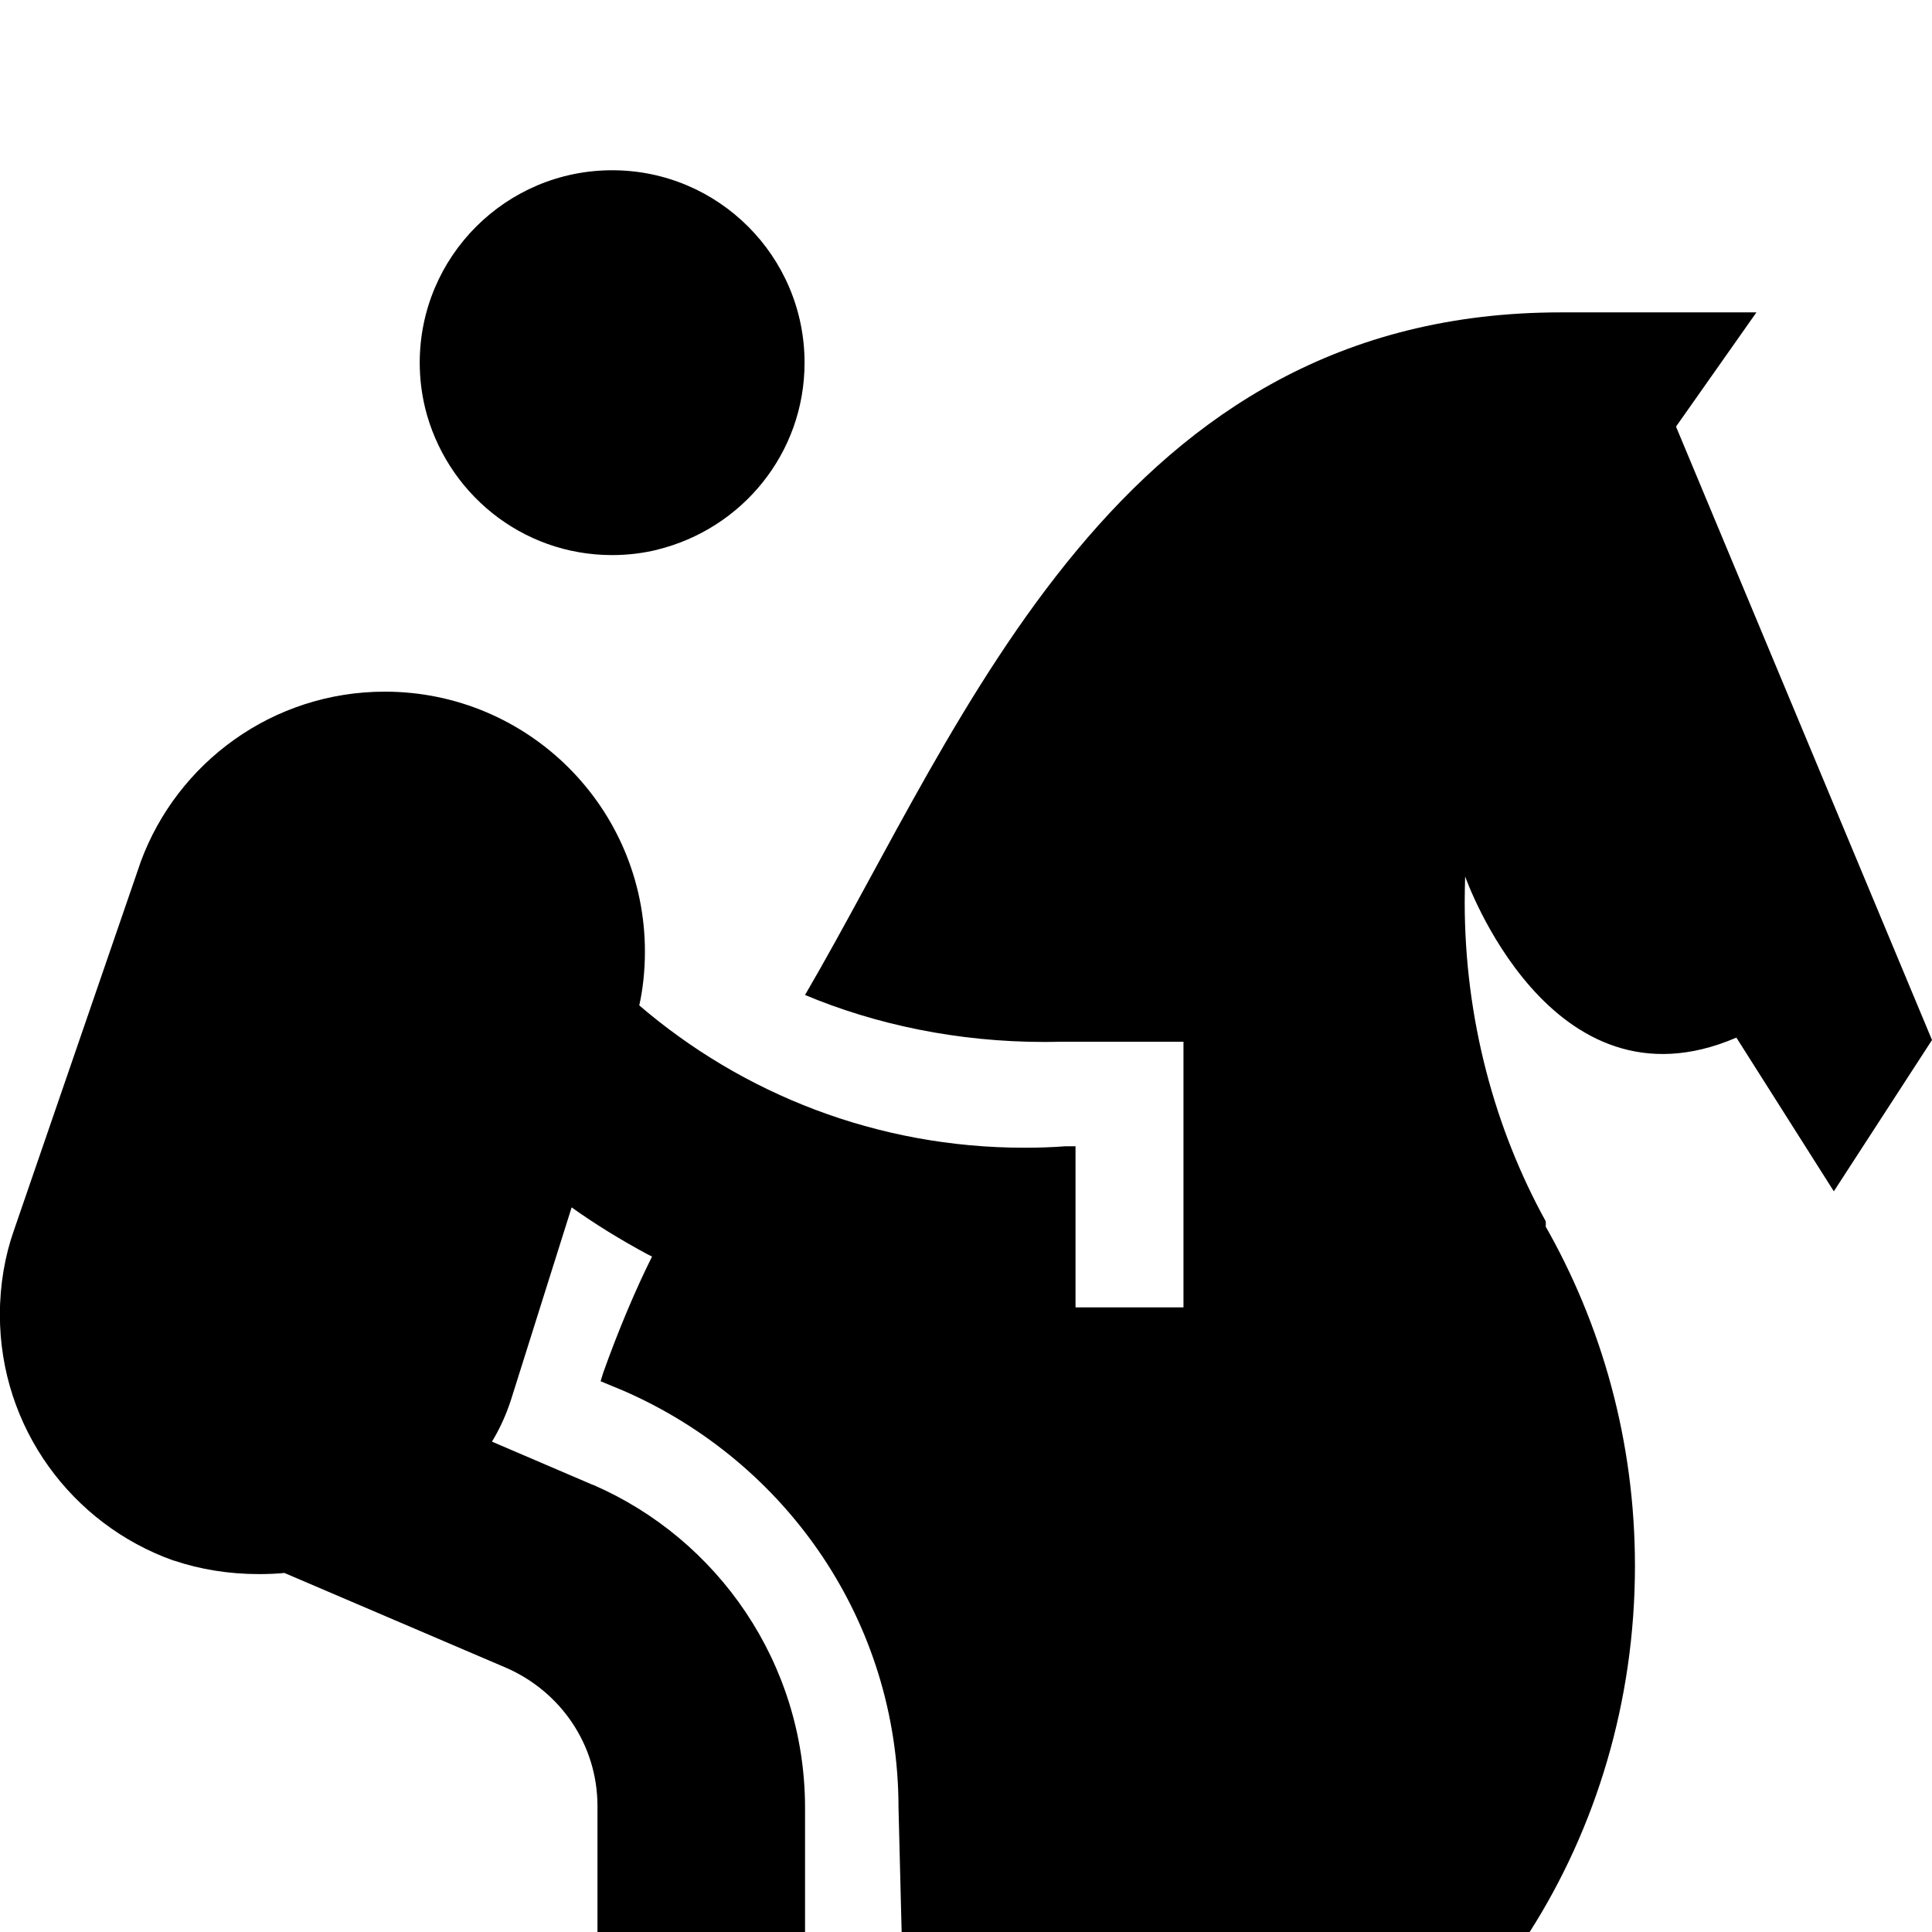 <svg width="16" height="16" viewBox="0 0 16 16" fill="none" xmlns="http://www.w3.org/2000/svg">
<g clip-path="url(#clip0_6_588)">
<path d="M5.44 4.553C6.147 4.38 6.663 3.752 6.663 3.004C6.663 2.124 5.95 1.41 5.07 1.41C4.19 1.41 3.476 2.124 3.476 3.004C3.476 3.135 3.492 3.262 3.522 3.384L3.519 3.373C3.692 4.08 4.32 4.597 5.069 4.597C5.201 4.597 5.328 4.581 5.45 4.551L5.44 4.553Z" fill="black"/>
<path d="M13.88 3.533L14.546 2.587H12.927C9.253 2.587 8 5.953 6.667 8.24C7.253 8.486 7.934 8.629 8.648 8.629C8.697 8.629 8.746 8.628 8.794 8.627H8.787H9.801V10.827H8.907V9.493H8.821C8.72 9.501 8.602 9.505 8.484 9.505C7.263 9.505 6.146 9.059 5.288 8.321L5.294 8.327C5.324 8.193 5.341 8.039 5.341 7.881C5.341 6.692 4.377 5.728 3.187 5.728C2.259 5.728 1.468 6.315 1.165 7.138L1.16 7.153L0.114 10.193C0.041 10.4 -0.001 10.639 -0.001 10.887C-0.001 11.825 0.597 12.623 1.432 12.922L1.447 12.926C1.655 12.996 1.894 13.036 2.143 13.036C2.217 13.036 2.291 13.033 2.363 13.026L2.354 13.026L4.194 13.813C4.641 14.009 4.948 14.447 4.948 14.958C4.948 14.958 4.948 14.959 4.948 14.96V16H12.668C13.216 15.14 13.54 14.092 13.54 12.968C13.54 11.936 13.266 10.967 12.786 10.132L12.8 10.16C12.801 10.153 12.802 10.145 12.802 10.136C12.802 10.128 12.801 10.12 12.8 10.112C12.379 9.348 12.13 8.438 12.13 7.469C12.13 7.395 12.132 7.322 12.134 7.249L12.134 7.259C12.134 7.259 12.834 9.259 14.38 8.593L15.187 9.866L16 8.613L13.88 3.533ZM7.467 16H6.667V14.96C6.662 13.77 5.944 12.748 4.919 12.3L4.9 12.293L4.074 11.939C4.136 11.838 4.19 11.721 4.23 11.598L4.234 11.586L4.734 9.999C4.923 10.134 5.141 10.269 5.367 10.39L5.4 10.406C5.264 10.678 5.12 11.019 4.995 11.37L4.974 11.439L5.167 11.519C6.515 12.108 7.439 13.429 7.441 14.966L7.467 16Z" fill="black"/>
</g>
<defs>
<clipPath id="clip0_6_588">
<rect width="16" height="16" fill="white"/>
</clipPath>
</defs>
</svg>

